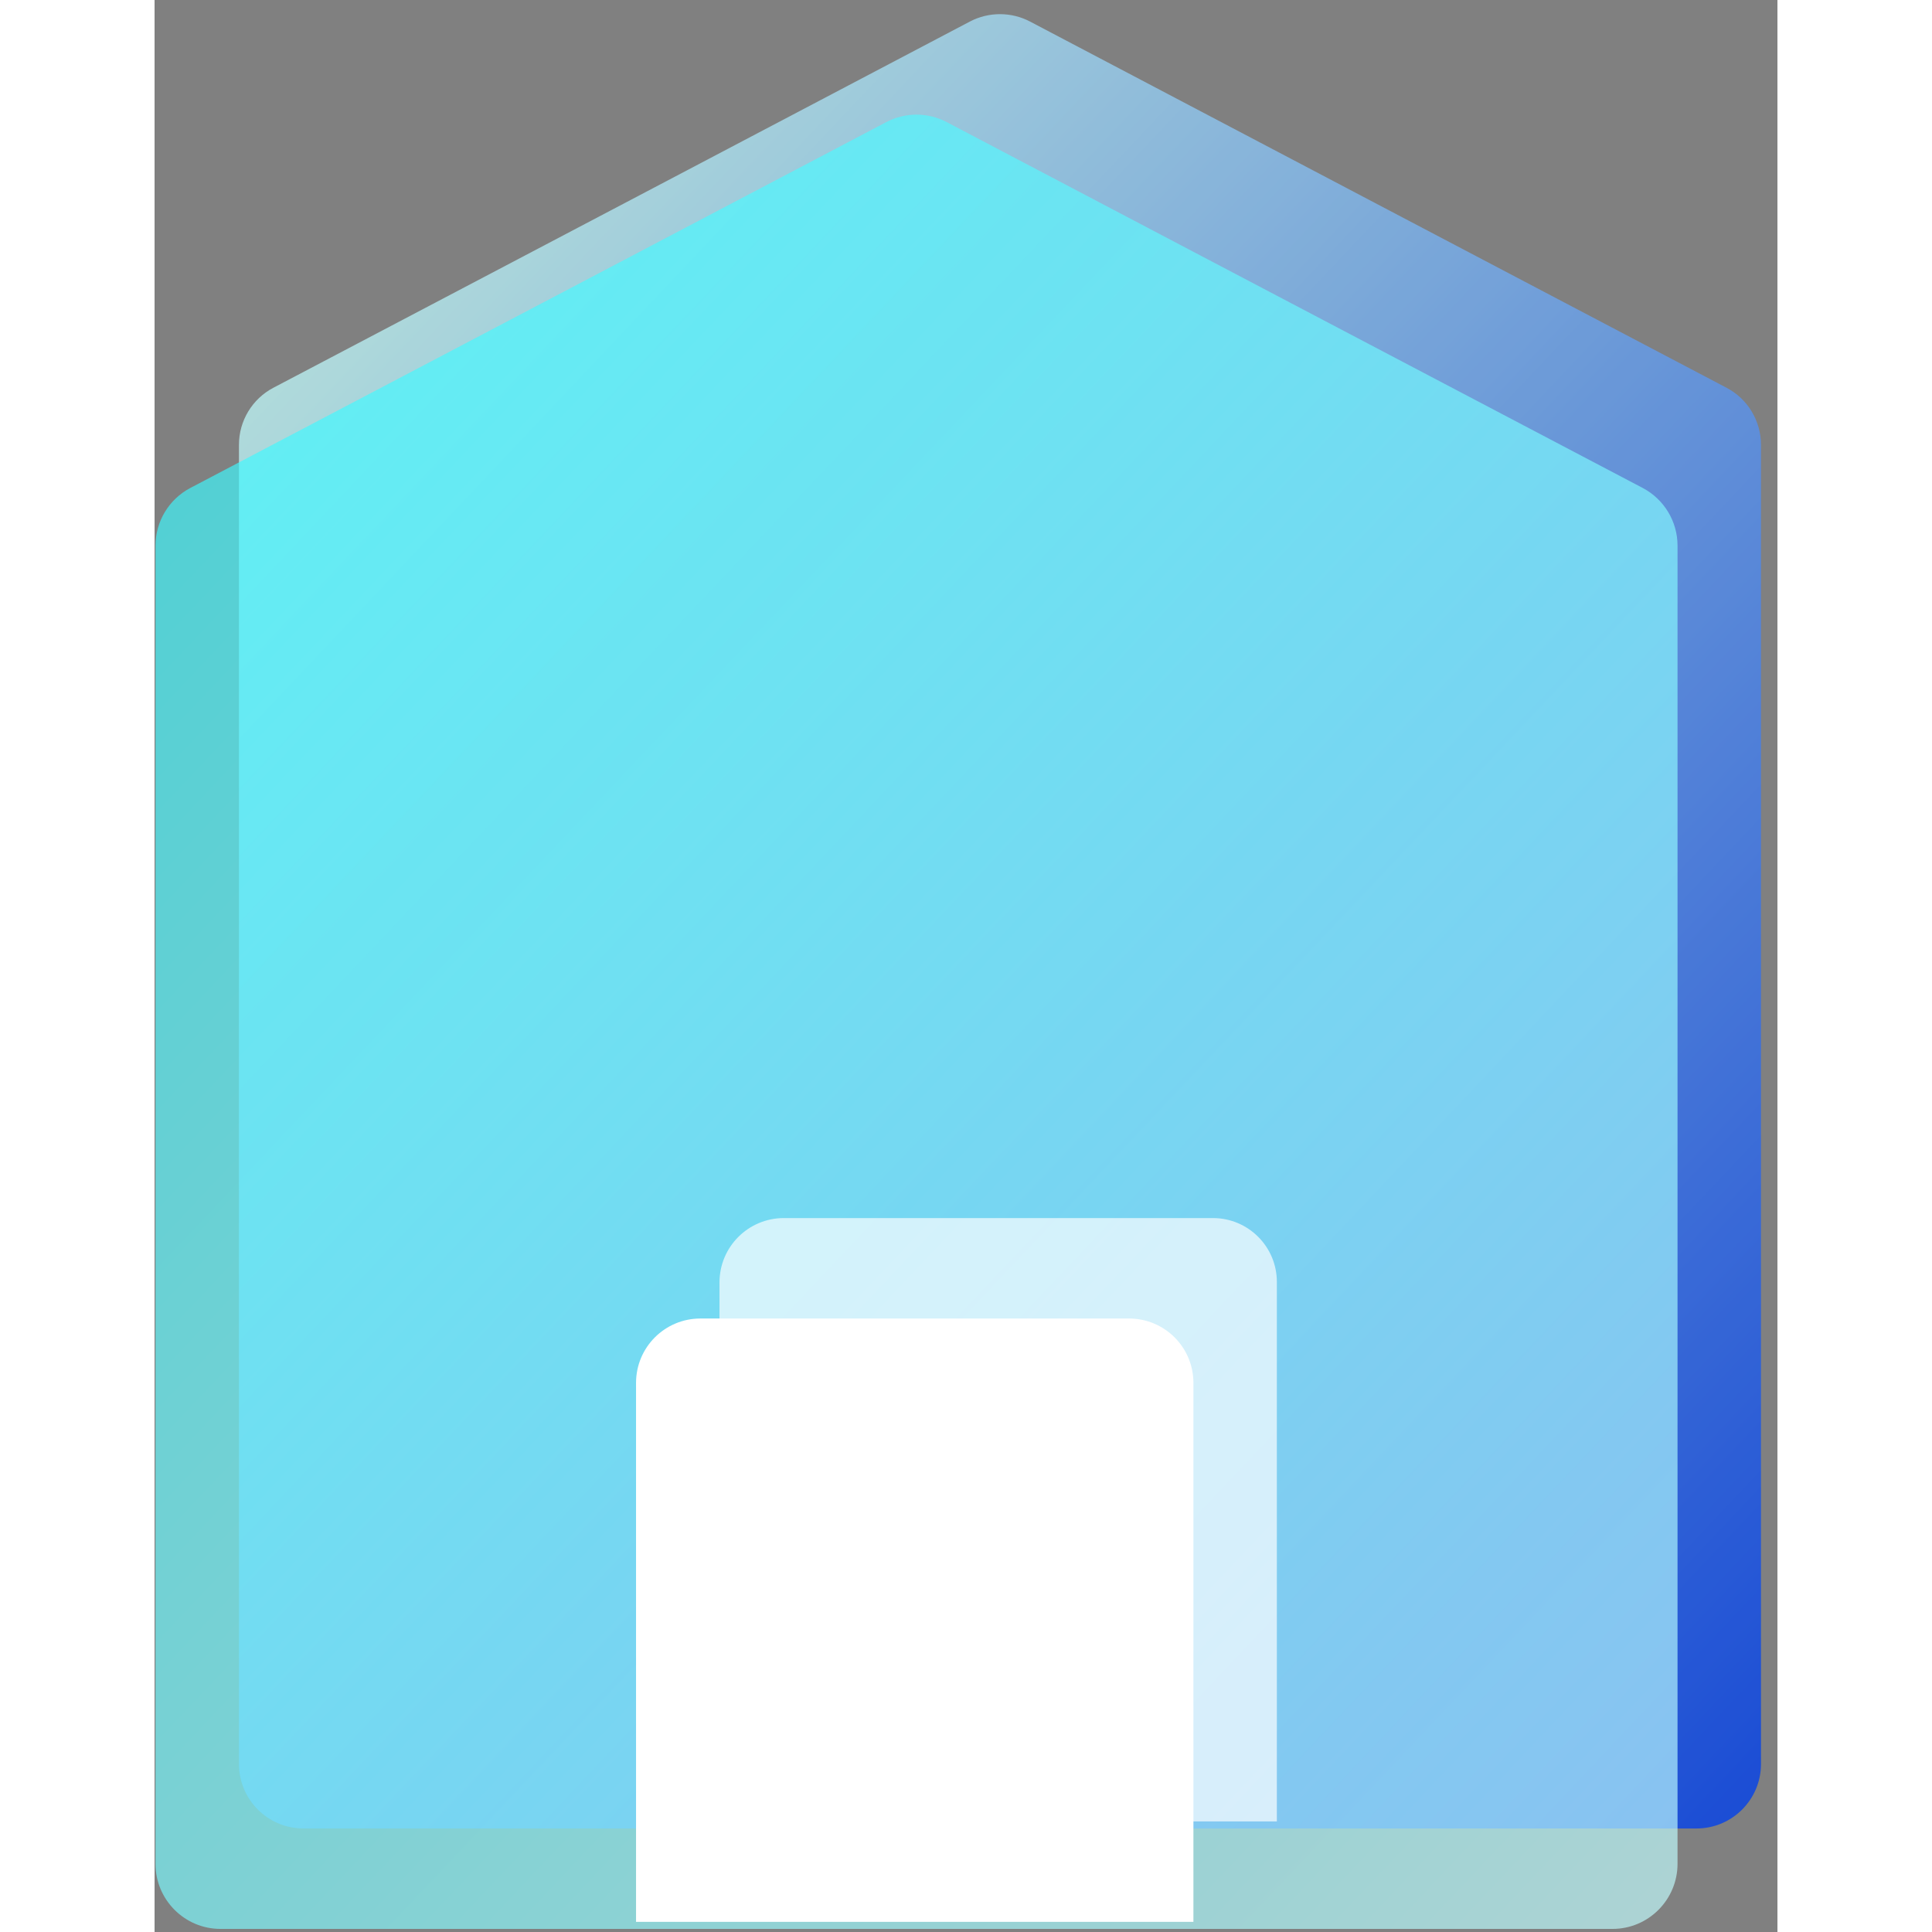 <?xml version="1.0" encoding="UTF-8" standalone="no"?>
<!DOCTYPE svg PUBLIC "-//W3C//DTD SVG 1.1//EN" "http://www.w3.org/Graphics/SVG/1.1/DTD/svg11.dtd">
<svg width="32px" height="32px" viewBox="0 0 126 150" version="1.1" xmlns="http://www.w3.org/2000/svg" xmlns:xlink="http://www.w3.org/1999/xlink" xml:space="preserve" xmlns:serif="http://www.serif.com/" style="fill-rule:evenodd;clip-rule:evenodd;stroke-linejoin:round;stroke-miterlimit:2;">
    <rect x="0" y="0" width="126" height="150" fill="#808080" stroke="none"/>
    <g transform="matrix(1,0,0,1,-225.974,-1686.47)">
        <g transform="matrix(1,0,0,1,-0.166,-4.597)">
            <g transform="matrix(1.165,0,0,1.462,-36.986,-858.337)">
                <g opacity="0.79">
                    <path d="M284.198,1744.92C282.947,1744.4 281.453,1744.4 280.202,1744.92C272.178,1748.29 242.318,1760.79 233.778,1764.37C232.367,1764.96 231.483,1766.13 231.483,1767.4C231.483,1777.79 231.483,1824.38 231.483,1837.46C231.483,1839.34 233.405,1840.88 235.776,1840.88C252.348,1840.88 312.052,1840.88 328.624,1840.88C330.995,1840.88 332.917,1839.34 332.917,1837.46C332.917,1824.38 332.917,1777.79 332.917,1767.4C332.917,1766.13 332.034,1764.96 330.622,1764.37C322.082,1760.79 292.222,1748.29 284.198,1744.92Z" style="fill:url(#_Linear1);"/>
                </g>
            </g>
            <g transform="matrix(1.165,0,0,1.462,-43.465,-850.539)">
                <path d="M284.216,1744.93C282.954,1744.4 281.446,1744.4 280.184,1744.93C272.139,1748.3 242.36,1760.78 233.799,1764.36C232.375,1764.96 231.483,1766.14 231.483,1767.42C231.483,1777.84 231.483,1824.32 231.483,1837.42C231.483,1839.33 233.423,1840.88 235.815,1840.88C252.429,1840.88 311.971,1840.88 328.585,1840.88C330.978,1840.88 332.917,1839.33 332.917,1837.42C332.917,1824.32 332.917,1777.84 332.917,1767.42C332.917,1766.14 332.025,1764.96 330.601,1764.36C322.04,1760.78 292.261,1748.3 284.216,1744.93Z" style="fill:url(#_Linear2);"/>
            </g>
            <g transform="matrix(1.065,0,0,1.282,-11.495,-519.728)">
                <path d="M298.865,1808.24C298.865,1806.08 296.763,1804.34 294.171,1804.34C286.351,1804.34 270.746,1804.34 262.926,1804.34C260.334,1804.34 258.232,1806.08 258.232,1808.24C258.232,1817.66 258.232,1840.88 258.232,1840.88L298.865,1840.88L298.865,1808.24Z" style="fill:white;"/>
            </g>
            <g transform="matrix(1.065,0,0,1.282,-5.016,-527.526)">
                <path d="M298.865,1808.21C298.865,1806.07 296.778,1804.34 294.204,1804.34C286.396,1804.34 270.757,1804.34 262.926,1804.34C260.334,1804.34 258.232,1806.08 258.232,1808.24C258.232,1817.66 258.232,1840.88 258.232,1840.88L298.865,1840.88L298.865,1808.21Z" style="fill:white;fill-opacity:0.68;"/>
            </g>
        </g>
    </g>
    <defs>
        <linearGradient id="_Linear1" x1="0" y1="0" x2="1" y2="0" gradientUnits="userSpaceOnUse" gradientTransform="matrix(-101.434,-75.543,94.829,-80.805,332.917,1840.88)"><stop offset="0" style="stop-color:rgb(0,63,235);stop-opacity:1"/><stop offset="1" style="stop-color:rgb(187,241,243);stop-opacity:1"/></linearGradient>
        <linearGradient id="_Linear2" x1="0" y1="0" x2="1" y2="0" gradientUnits="userSpaceOnUse" gradientTransform="matrix(-101.434,-75.543,94.829,-80.805,332.917,1840.88)"><stop offset="0" style="stop-color:rgb(195,253,255);stop-opacity:0.66"/><stop offset="1" style="stop-color:rgb(59,248,255);stop-opacity:0.66"/></linearGradient>
    </defs>
</svg>

